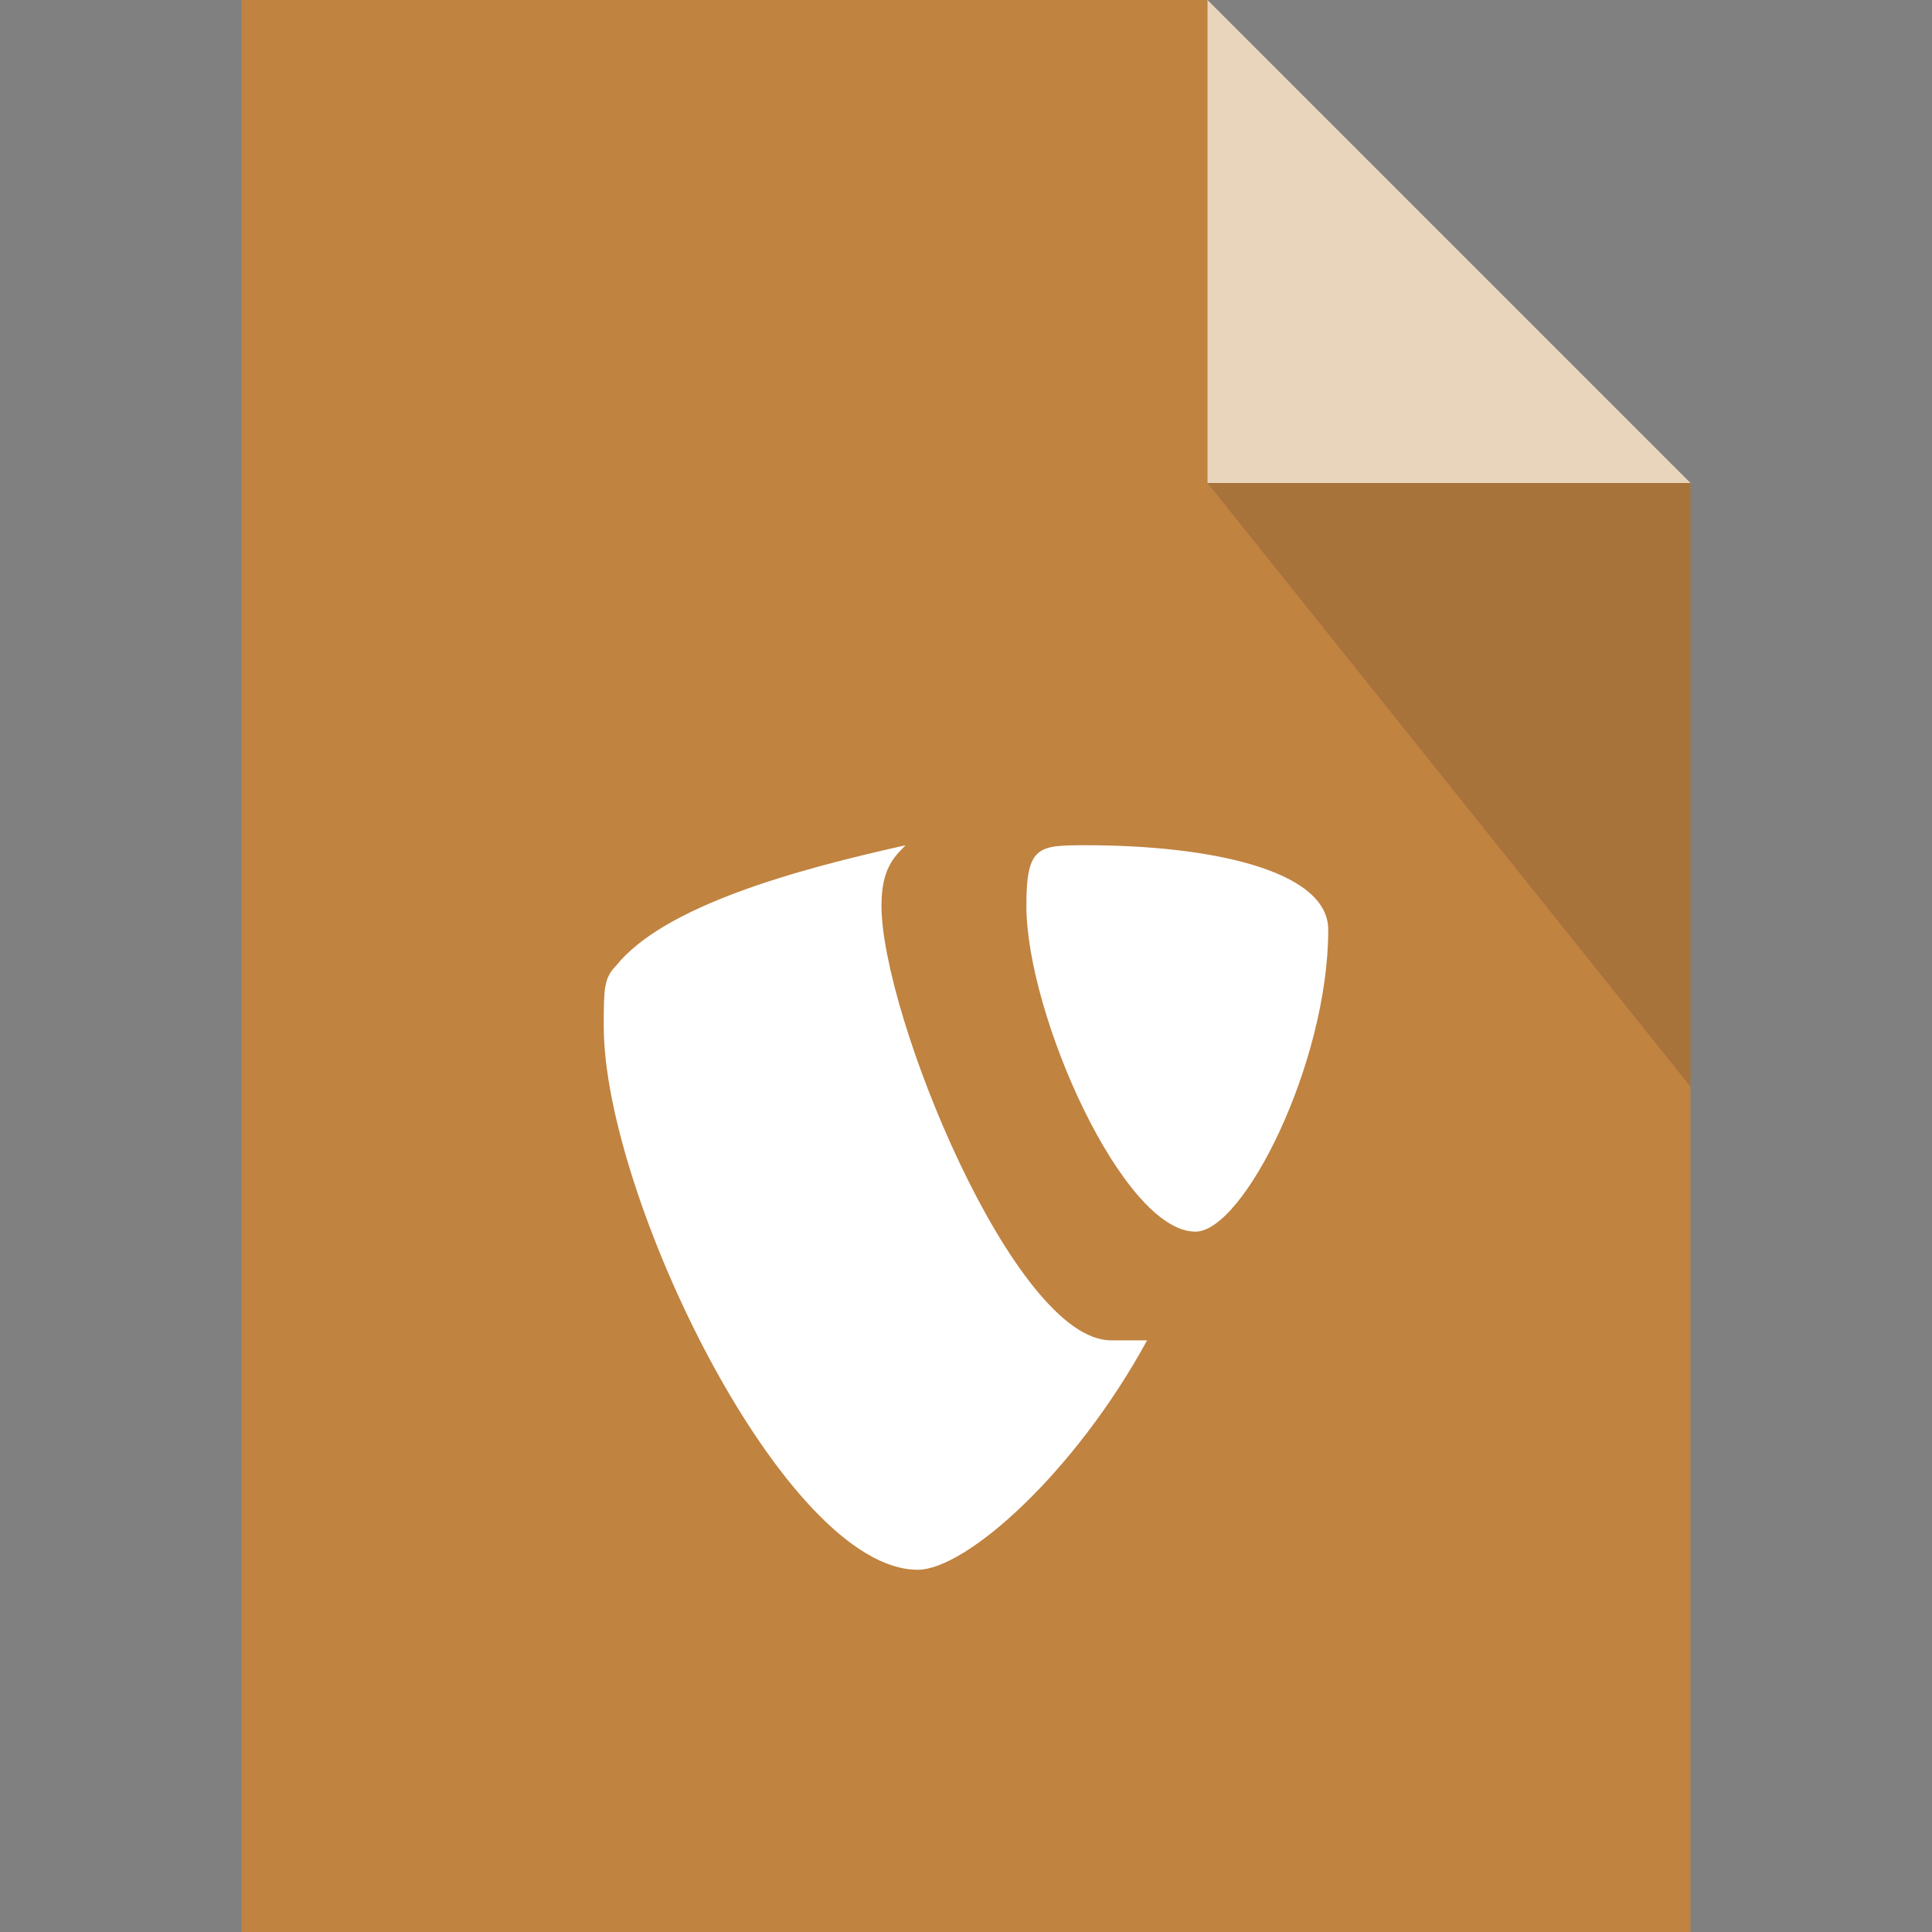 <svg xmlns="http://www.w3.org/2000/svg" xml:space="preserve" viewBox="0 0 16 16"><rect x="0" y="0" width="16" height="16" fill="#808080" stroke="none"/><g><path opacity="0.5" fill="#FF8700" d="M2 0v16h12V4l-4-4H2z"/><path fill="#FFF" d="M10 4V0l4 4h-4z" opacity=".65"/><path fill="#212121" d="M14 4v5l-4-5h4z" opacity=".15"/></g><g fill="#FFF"><path d="M9.5 11.1h-.3c-.8 0-1.9-2.7-1.9-3.6 0-.3.1-.4.2-.5-.9.2-2 .5-2.4 1-.1.1-.1.2-.1.5C5 9.9 6.5 13 7.6 13c.4 0 1.3-.8 1.9-1.9M9 7c1 0 2 .2 2 .7 0 1.1-.7 2.5-1.1 2.5-.6 0-1.4-1.8-1.4-2.7 0-.5.1-.5.5-.5"/></g></svg>
